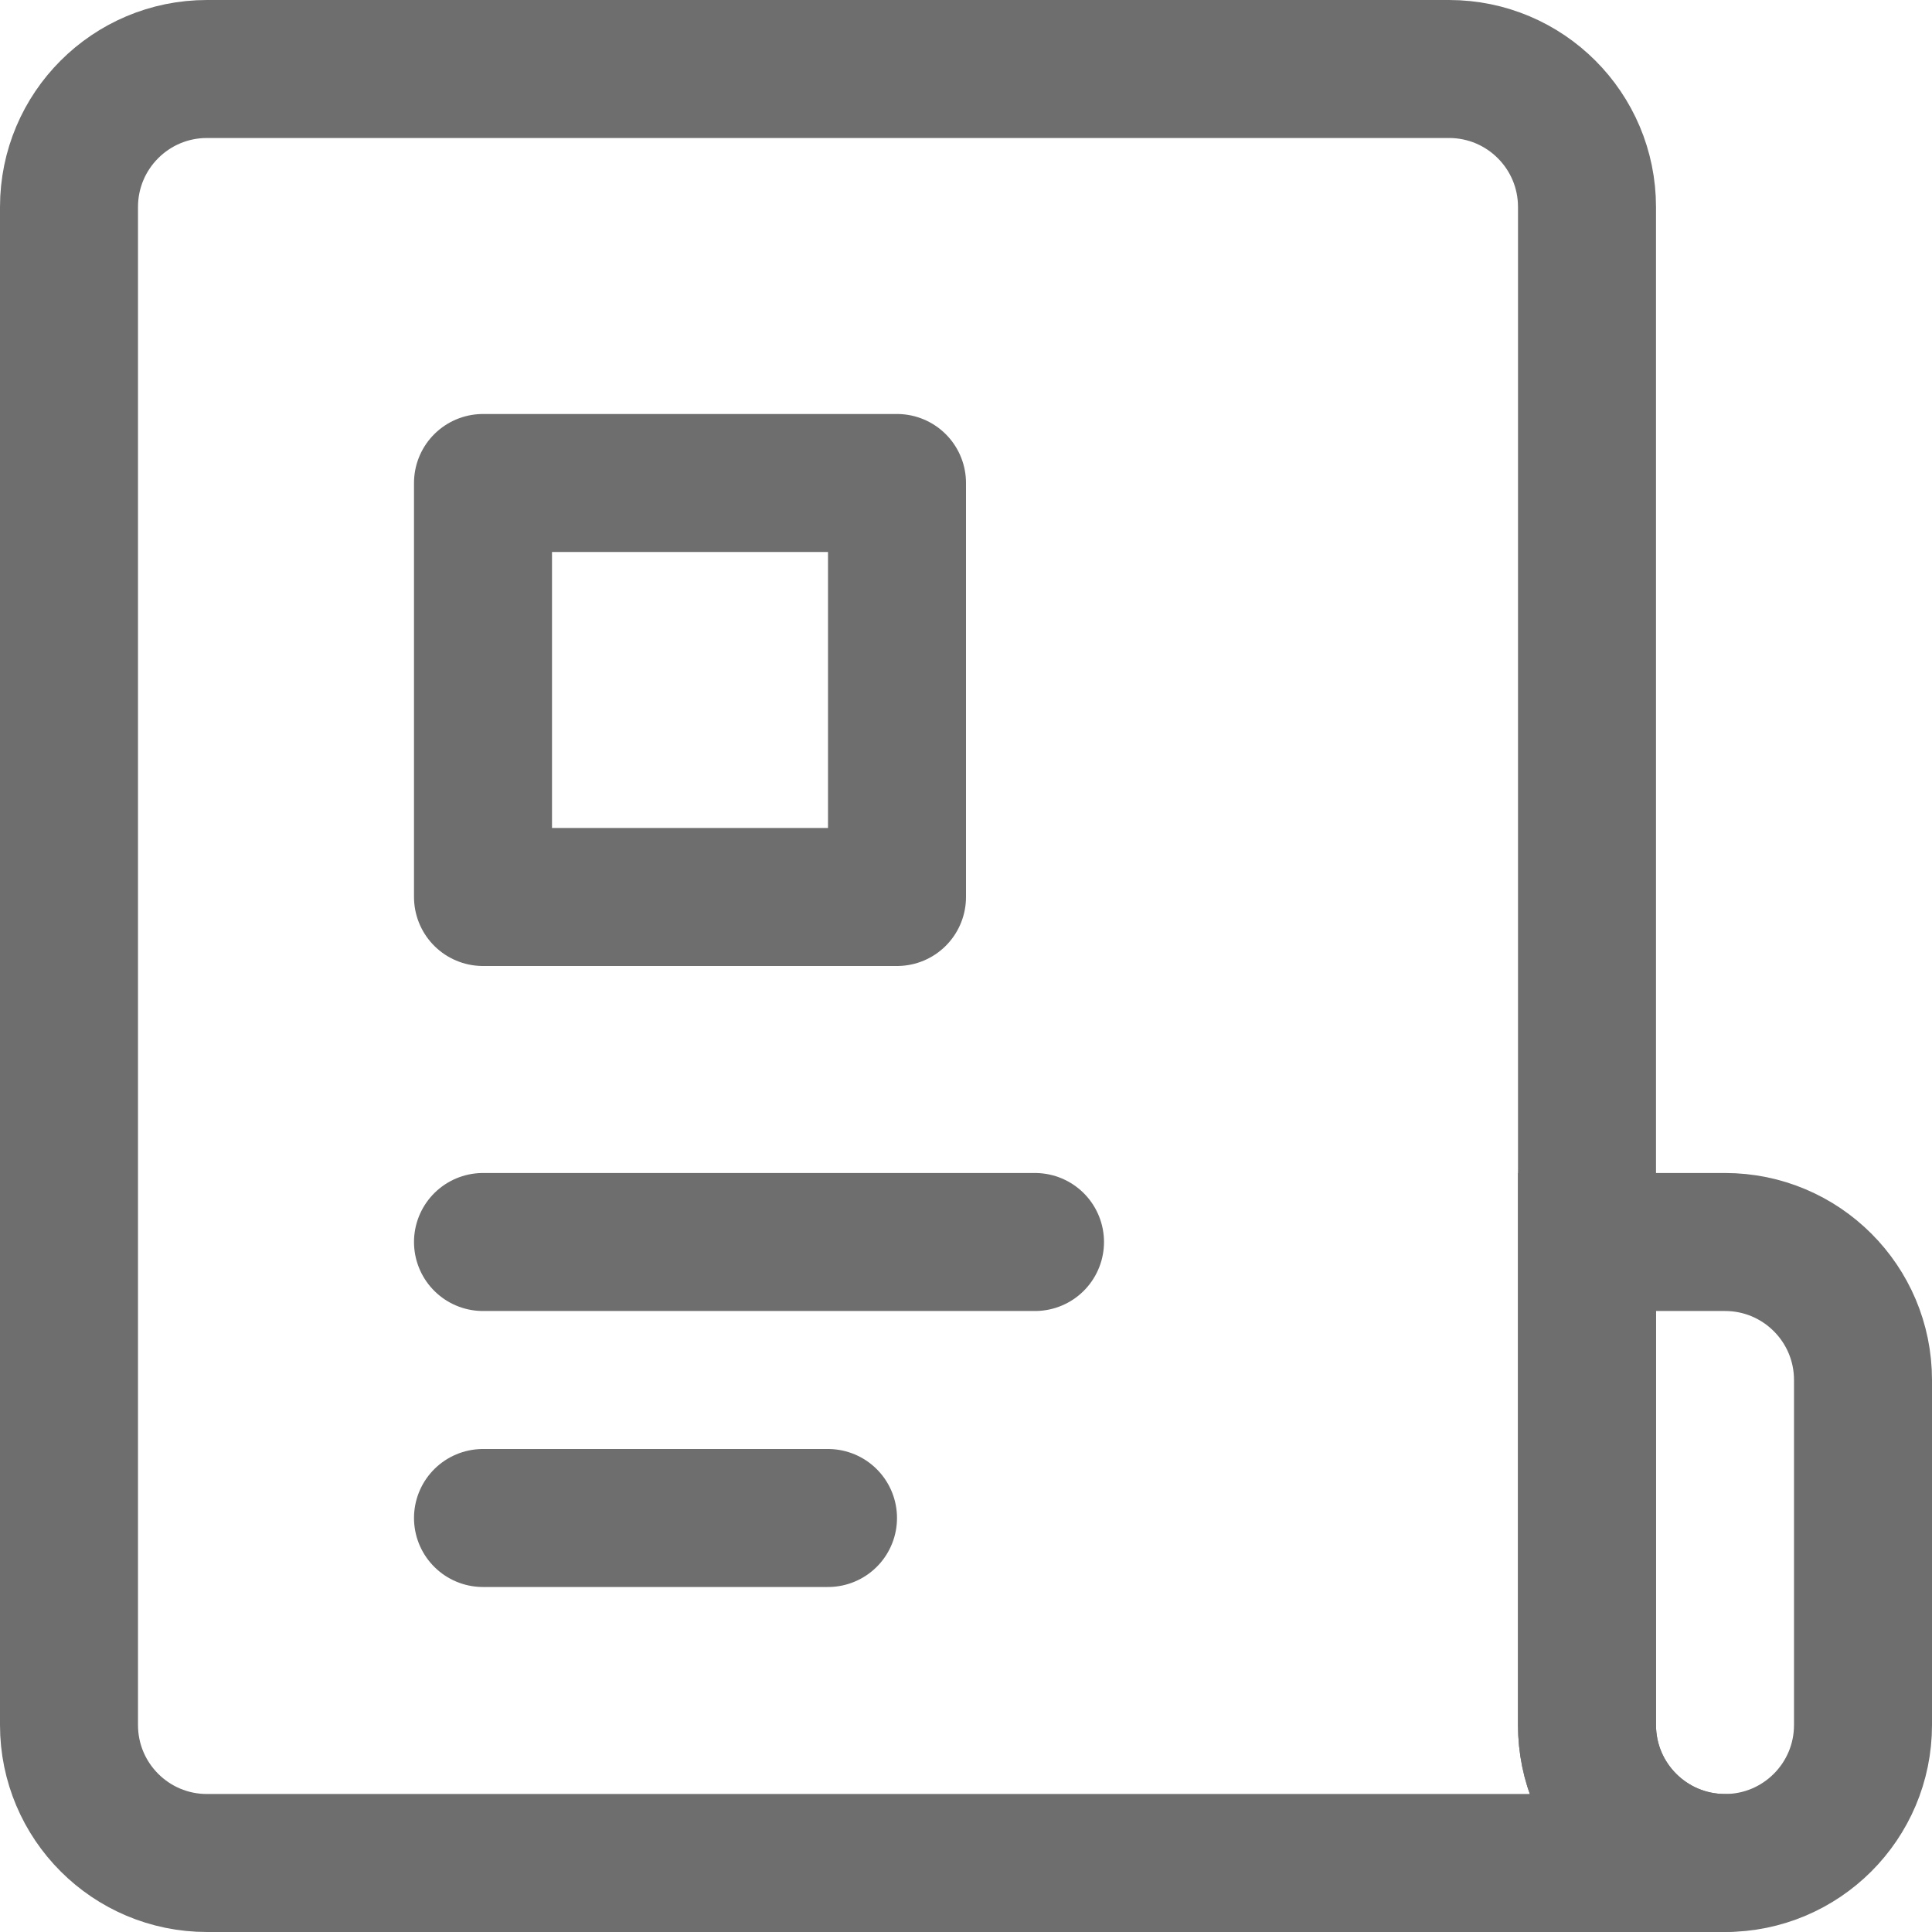 <?xml version="1.0" encoding="UTF-8"?>
<svg width="28px" height="28px" viewBox="0 0 28 28" version="1.1" xmlns="http://www.w3.org/2000/svg" xmlns:xlink="http://www.w3.org/1999/xlink">
    <!-- Generator: Sketch 56.2 (81672) - https://sketch.com -->
    <title>News</title>
    <desc>Created with Sketch.</desc>
    <g id="News" stroke="none" stroke-width="1" fill="none" fill-rule="evenodd">
        <g>
            <rect id="蒙版" opacity="0.2" x="0" y="0" width="28" height="28"></rect>
            <path d="M3,1 L21,1 C22.105,1 23,1.895 23,3 L23,25 C23,26.105 23.895,27 25,27 L25,27 L3,27 C1.895,27 1,26.105 1,25 L1,3 C1,1.895 1.895,1 3,1 Z" id="矩形" stroke="#6E6E6E" stroke-width="2" stroke-linejoin="round"></path>
            <rect id="矩形" stroke="#6E6E6E" stroke-width="2" stroke-linejoin="round" x="7" y="7" width="6" height="6"></rect>
            <path d="M23,18 L25,18 C26.105,18 27,18.895 27,20 L27,25 C27,26.105 26.105,27 25,27 C23.895,27 23,26.105 23,25 L23,18 Z" id="矩形" stroke="#6E6E6E" stroke-width="2"></path>
            <path d="M7,18 L15,18" id="路径-70" stroke="#6E6E6E" stroke-width="2" stroke-linecap="round"></path>
            <path d="M7,22 L12,22" id="路径-70" stroke="#6E6E6E" stroke-width="2" stroke-linecap="round"></path>
        </g>
    </g>
</svg>